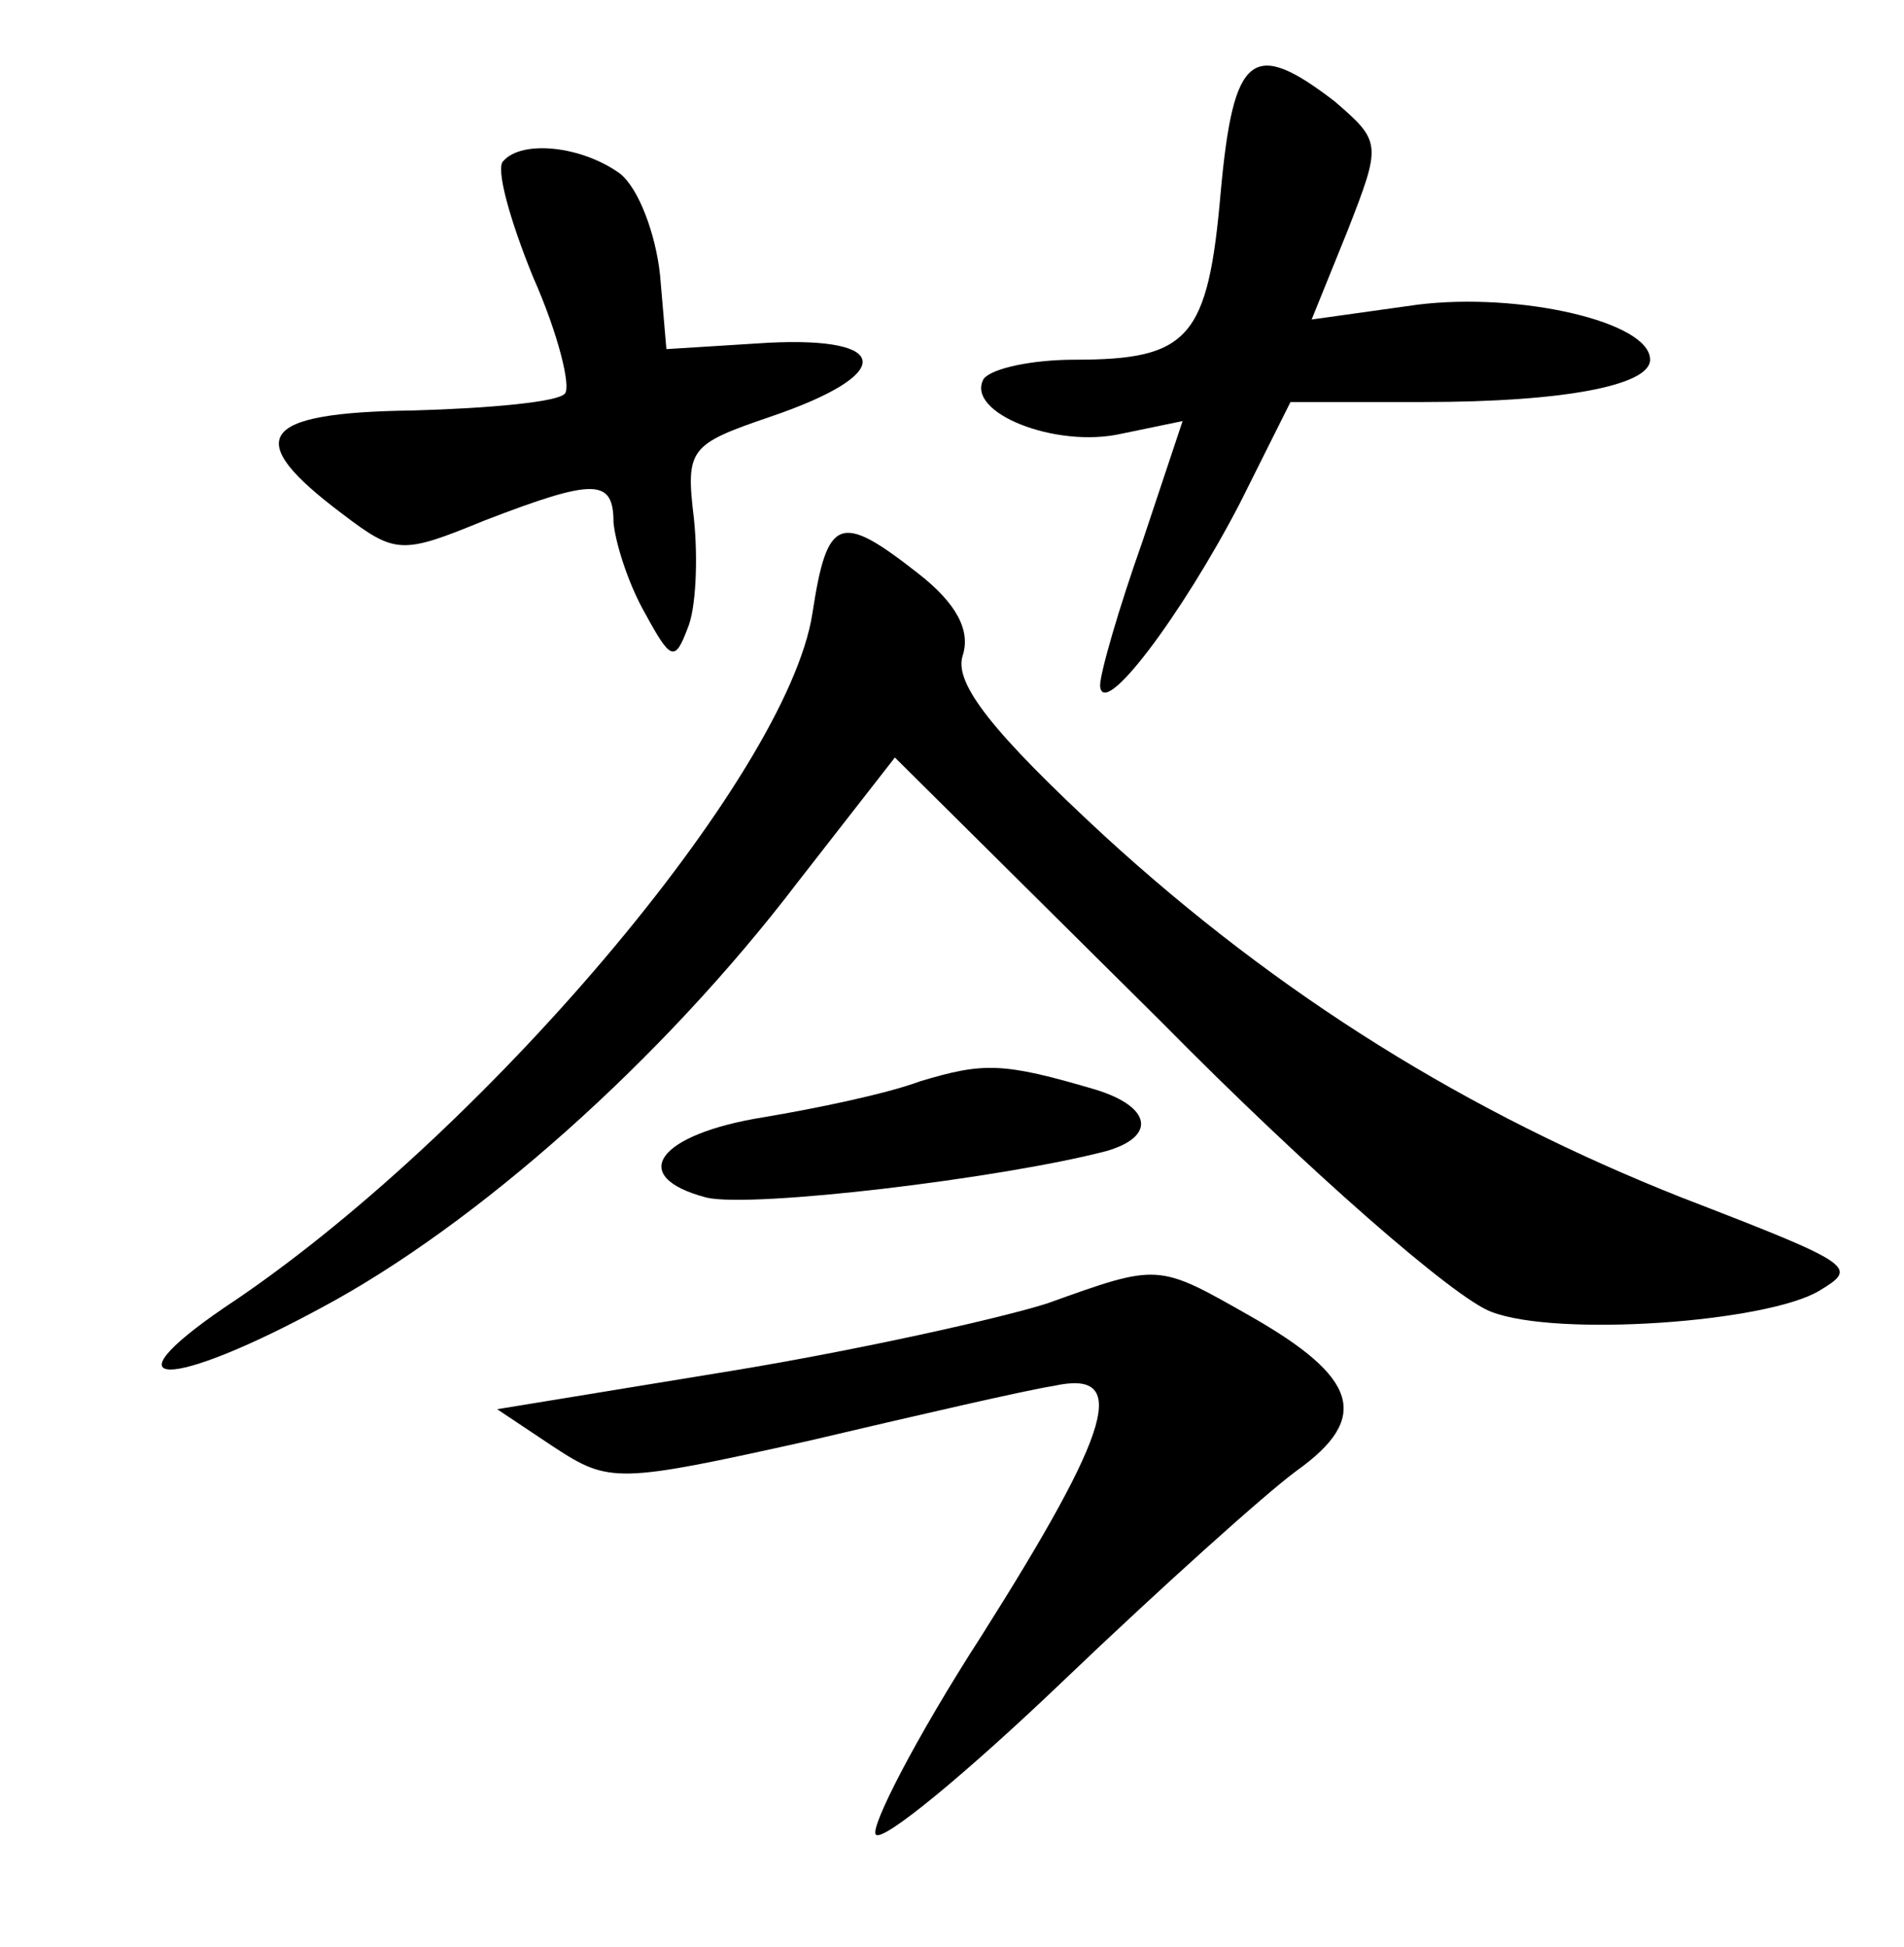 <?xml version="1.0" standalone="no"?>
<!DOCTYPE svg PUBLIC "-//W3C//DTD SVG 20010904//EN"
 "http://www.w3.org/TR/2001/REC-SVG-20010904/DTD/svg10.dtd">
<svg version="1.0" xmlns="http://www.w3.org/2000/svg"
 width="90pt" height="92pt" viewBox="0 0 90 92"
 preserveAspectRatio="xMidYMid meet">
<g transform="translate(0,92) scale(0.1,-0.1)"
fill="#000000" stroke="none">
<path d="M577 829 c-6 -69 -15 -79 -69 -79 -20 0 -39 -4 -43 -9 -9 -16 34 -33
65 -26 l29 6 -19 -57 c-11 -31 -20 -62 -20 -68 1 -17 39 34 66 86 l24 48 63 0
c67 0 107 8 107 20 0 18 -62 32 -110 26 l-50 -7 17 42 c16 41 16 42 -6 61 -39
30 -48 23 -54 -43z"/>
<path d="M238 844 c-4 -3 3 -28 14 -55 12 -27 18 -52 15 -55 -3 -4 -36 -7 -72
-8 -73 -1 -81 -13 -33 -49 25 -19 28 -19 67 -3 52 20 61 20 61 -1 1 -10 7 -29
15 -43 12 -22 14 -23 20 -7 4 9 5 33 3 52 -4 33 -2 35 36 48 59 20 58 38 -1
35 l-48 -3 -3 35 c-2 19 -10 41 -19 48 -18 13 -46 16 -55 6z"/>
<path d="M384 630 c-12 -77 -157 -248 -278 -328 -57 -39 -26 -39 46 0 73 39
161 117 225 201 l46 59 126 -125 c69 -70 139 -131 156 -137 31 -12 130 -5 155
10 18 11 18 12 -65 44 -101 40 -190 95 -273 171 -53 49 -71 72 -67 85 4 12 -3
25 -21 39 -37 29 -43 27 -50 -19z"/>
<path d="M435 409 c-16 -6 -50 -13 -74 -17 -50 -8 -65 -28 -27 -38 22 -5 139
9 189 22 24 7 21 21 -5 29 -44 13 -53 13 -83 4z"/>
<path d="M495 304 c-22 -7 -89 -22 -150 -32 l-110 -18 27 -18 c26 -17 30 -17
120 3 51 12 103 24 116 26 36 8 28 -20 -34 -118 -31 -48 -53 -91 -50 -94 3 -4
43 29 89 73 45 43 95 88 110 99 35 25 29 44 -22 73 -44 25 -43 25 -96 6z"/>
</g>
</svg>
